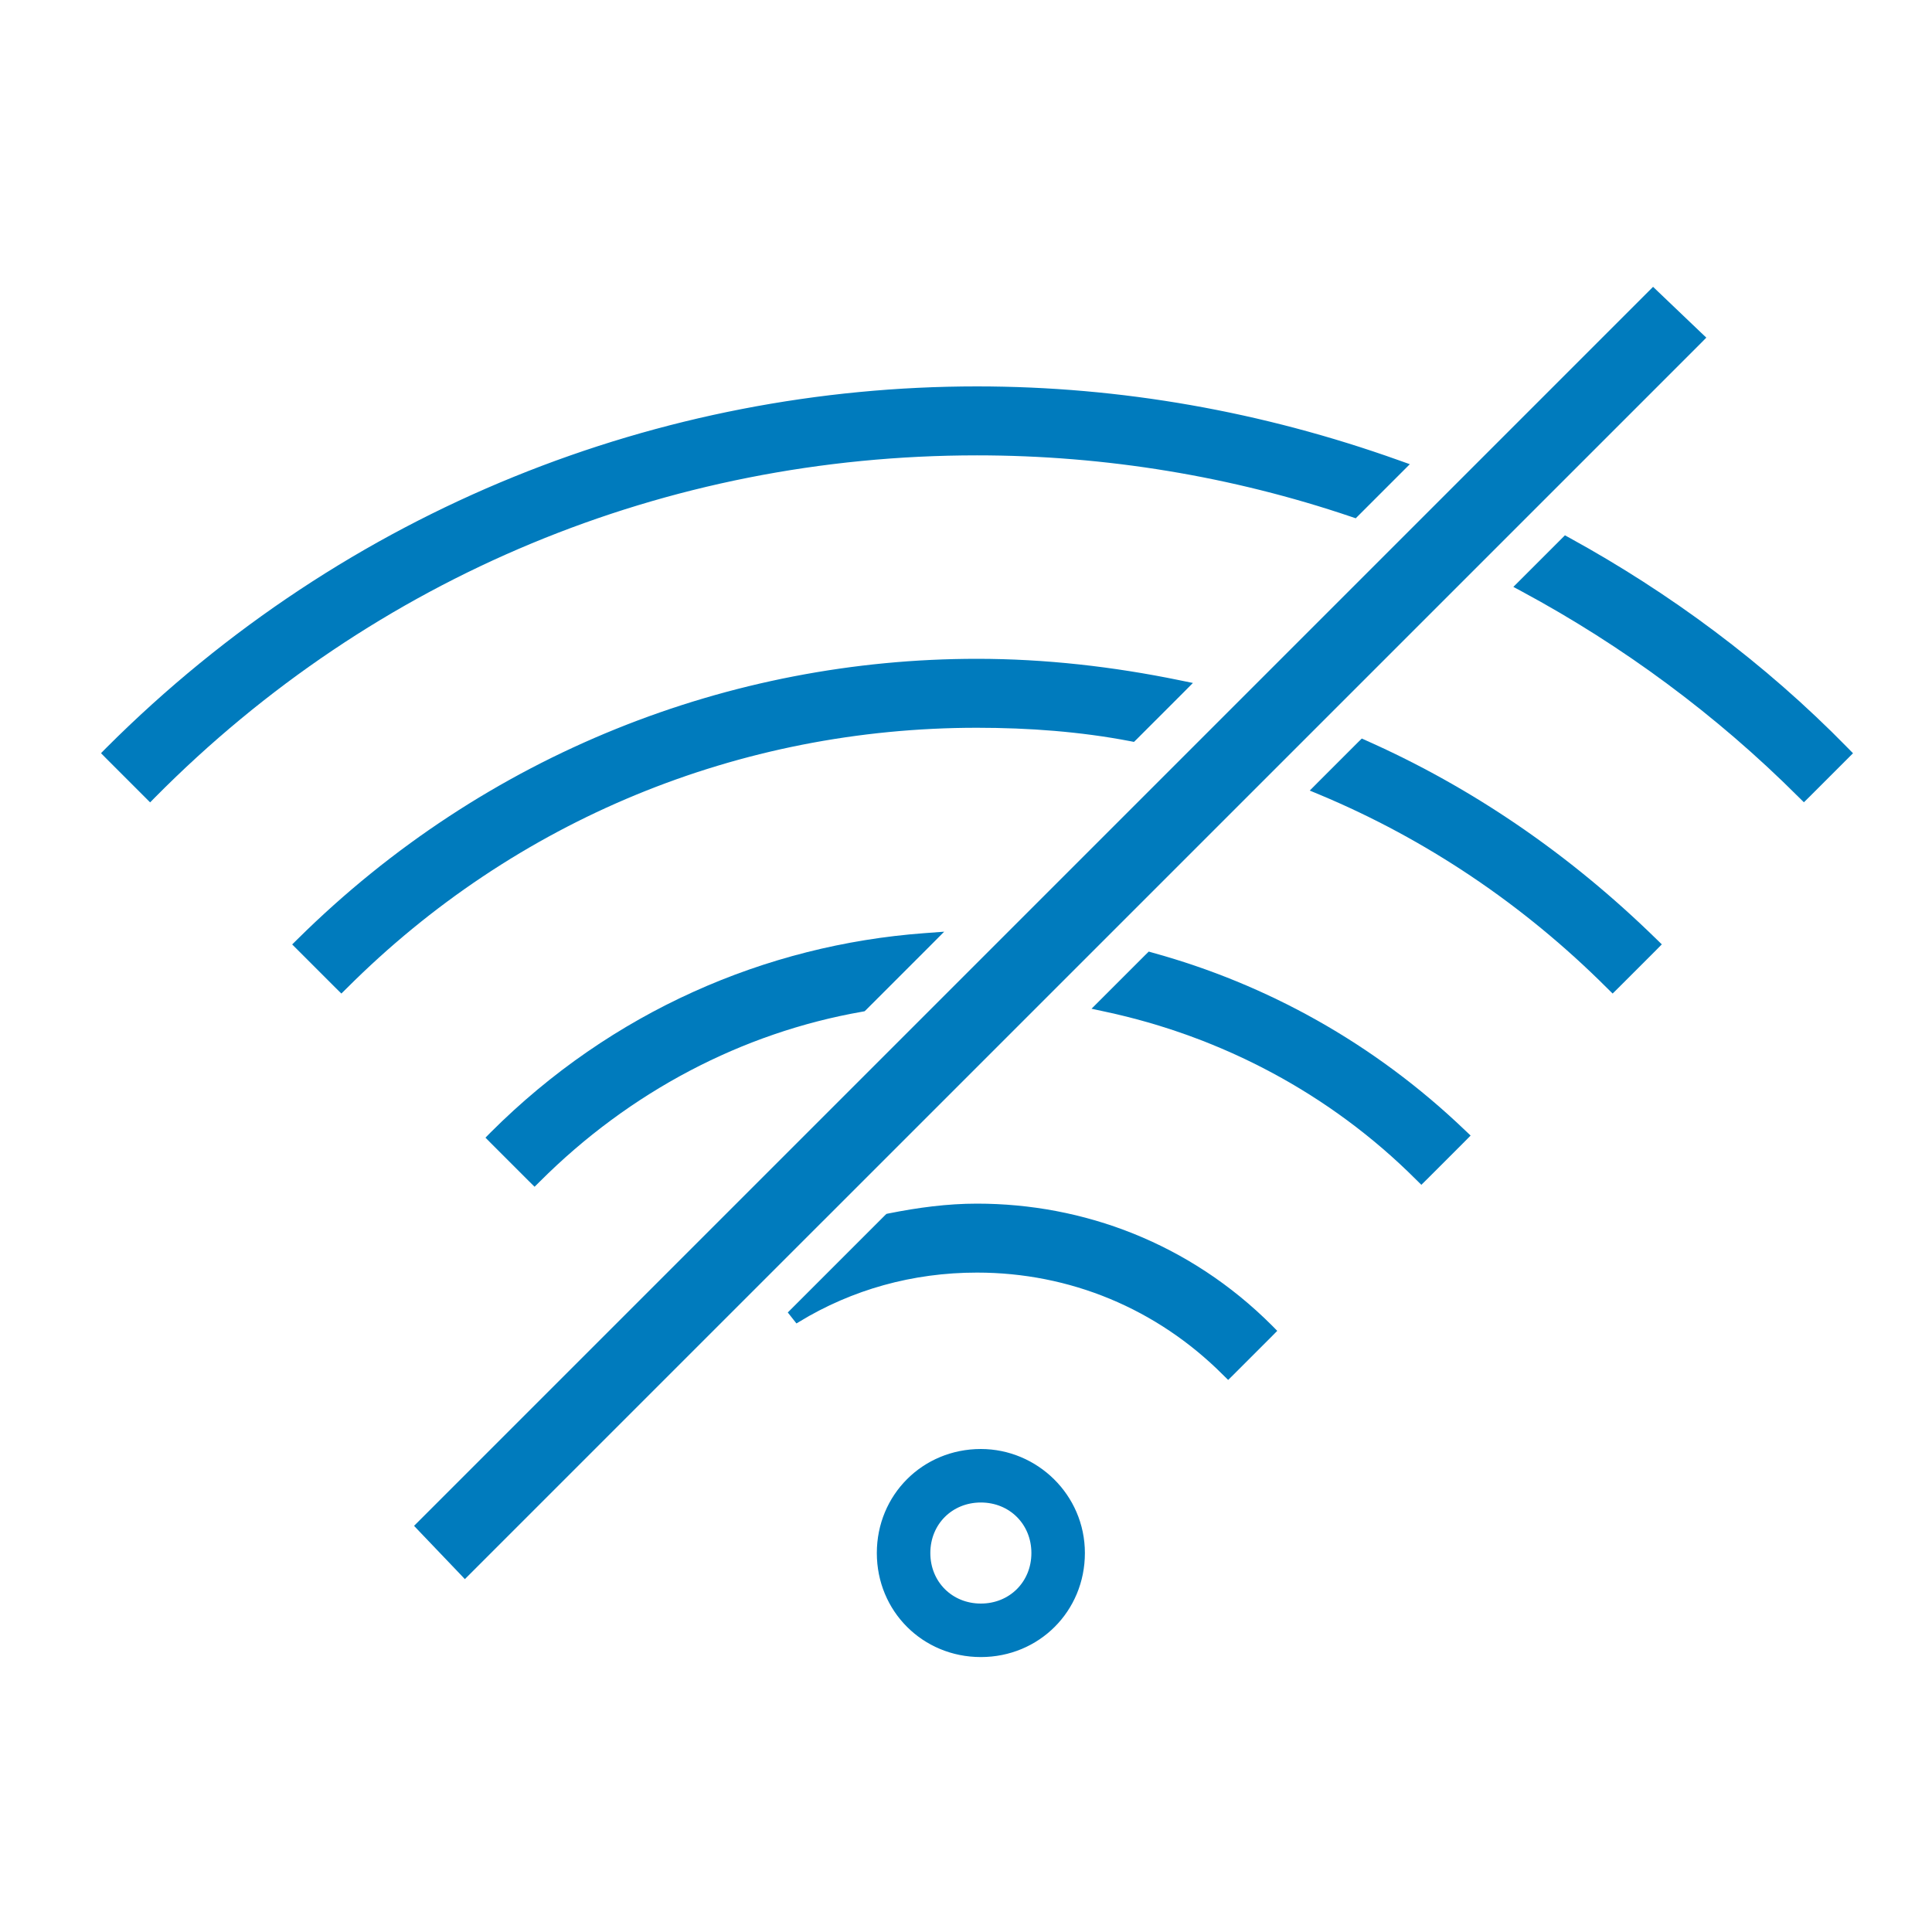 <svg width="52" height="52" viewBox="0 0 52 52" fill="none" xmlns="http://www.w3.org/2000/svg">
<g id="fluent:slow-mode-24-regular">
<g id="Group 514657364">
<g id="Group">
<g id="Group_2">
<path  d="M26.4 40.34C27.229 40.34 27.86 40.971 27.86 41.8C27.86 42.629 27.229 43.26 26.4 43.26C25.571 43.26 24.94 42.629 24.94 41.8C24.94 40.971 25.571 40.34 26.4 40.34ZM26.4 39.1C24.889 39.1 23.7 40.289 23.7 41.8C23.7 43.311 24.889 44.5 26.4 44.5C27.911 44.5 29.1 43.311 29.1 41.8C29.1 40.287 27.858 39.1 26.4 39.1Z" fill="#007BBD" stroke="#007BBD" stroke-width="0.2"/>
</g>
<g id="Group_3">
<path id="Vector_2" d="M23.936 32.758L23.907 32.764L23.885 32.785L21.337 35.333L21.46 35.489C22.9 34.615 24.546 34.152 26.296 34.152C28.817 34.152 31.184 35.129 32.985 36.931L33.056 37.001L33.127 36.931L34.167 35.891L34.237 35.82L34.167 35.749C31.963 33.545 29.129 32.496 26.296 32.496C25.507 32.496 24.72 32.601 23.936 32.758Z" fill="#007BBD" stroke="#007BBD" stroke-width="0.2"/>
</g>
<g id="Group_4">
<path id="Vector_3" d="M31.003 25.74L30.947 25.724L30.905 25.765L29.709 26.961L29.579 27.091L29.759 27.13C32.913 27.802 35.859 29.353 38.185 31.679L38.256 31.749L38.327 31.679L39.367 30.639L39.439 30.566L39.365 30.496C36.909 28.144 34.034 26.576 31.003 25.74Z" fill="#007BBD" stroke="#007BBD" stroke-width="0.2"/>
</g>
<g id="Group_5">
<path id="Vector_4" d="M24.963 25.387L25.153 25.196L24.884 25.216C20.649 25.53 16.519 27.308 13.277 30.549L13.207 30.62L13.277 30.691L14.317 31.731L14.388 31.801L14.459 31.731C16.889 29.301 19.938 27.699 23.193 27.131L23.224 27.125L23.247 27.103L24.963 25.387Z" fill="#007BBD" stroke="#007BBD" stroke-width="0.2"/>
</g>
<g id="Group_6">
<path id="Vector_5" d="M36.737 20.025L36.674 19.997L36.625 20.045L35.533 21.137L35.428 21.243L35.565 21.3C38.413 22.491 41.054 24.252 43.333 26.531L43.404 26.601L43.475 26.531L44.515 25.491L44.586 25.419L44.514 25.349C42.166 23.052 39.556 21.278 36.737 20.025Z" fill="#007BBD" stroke="#007BBD" stroke-width="0.2"/>
</g>
<g id="Group_7">
<path id="Vector_6" d="M8.078 25.349L8.006 25.42L8.077 25.491L9.117 26.531L9.188 26.601L9.259 26.531C13.816 21.974 19.874 19.488 26.296 19.488C27.695 19.488 29.093 19.592 30.437 19.85L30.489 19.86L30.527 19.823L31.775 18.575L31.906 18.443L31.724 18.406C29.95 18.041 28.123 17.832 26.296 17.832C19.718 17.832 13.141 20.338 8.078 25.349Z" fill="#007BBD" stroke="#007BBD" stroke-width="0.2"/>
</g>
<g id="Group_8">
<path id="Vector_7" d="M2.929 20.201L2.859 20.272L2.929 20.343L3.969 21.383L4.04 21.454L4.111 21.382C10.02 15.421 17.898 12.156 26.296 12.156C29.769 12.156 33.19 12.726 36.404 13.815L36.463 13.835L36.507 13.791L37.651 12.647L37.763 12.535L37.614 12.482C33.963 11.178 30.156 10.5 26.296 10.5C17.846 10.5 9.397 13.734 2.929 20.201Z" fill="#007BBD" stroke="#007BBD" stroke-width="0.2"/>
</g>
<g id="Group_9">
<path id="Vector_8" d="M42.204 14.568L42.138 14.532L42.085 14.585L40.993 15.677L40.898 15.772L41.017 15.836C43.712 17.288 46.252 19.154 48.481 21.383L48.552 21.453L48.623 21.383L49.663 20.343L49.733 20.273L49.663 20.202C47.42 17.906 44.864 16.029 42.204 14.568Z" fill="#007BBD" stroke="#007BBD" stroke-width="0.2"/>
</g>
</g>
<g id="Group_10">
<path id="Vector_9" d="M44.565 7.928L44.494 7.86L44.425 7.929L11.353 41.001L11.284 41.07L11.351 41.141L12.444 42.285L12.514 42.359L12.586 42.287L45.711 9.163L45.783 9.09L45.709 9.02L44.565 7.928Z" fill="#007BBD" stroke="#007BBD" stroke-width="0.2"/>
</g>
</g>
</g>
</svg>
